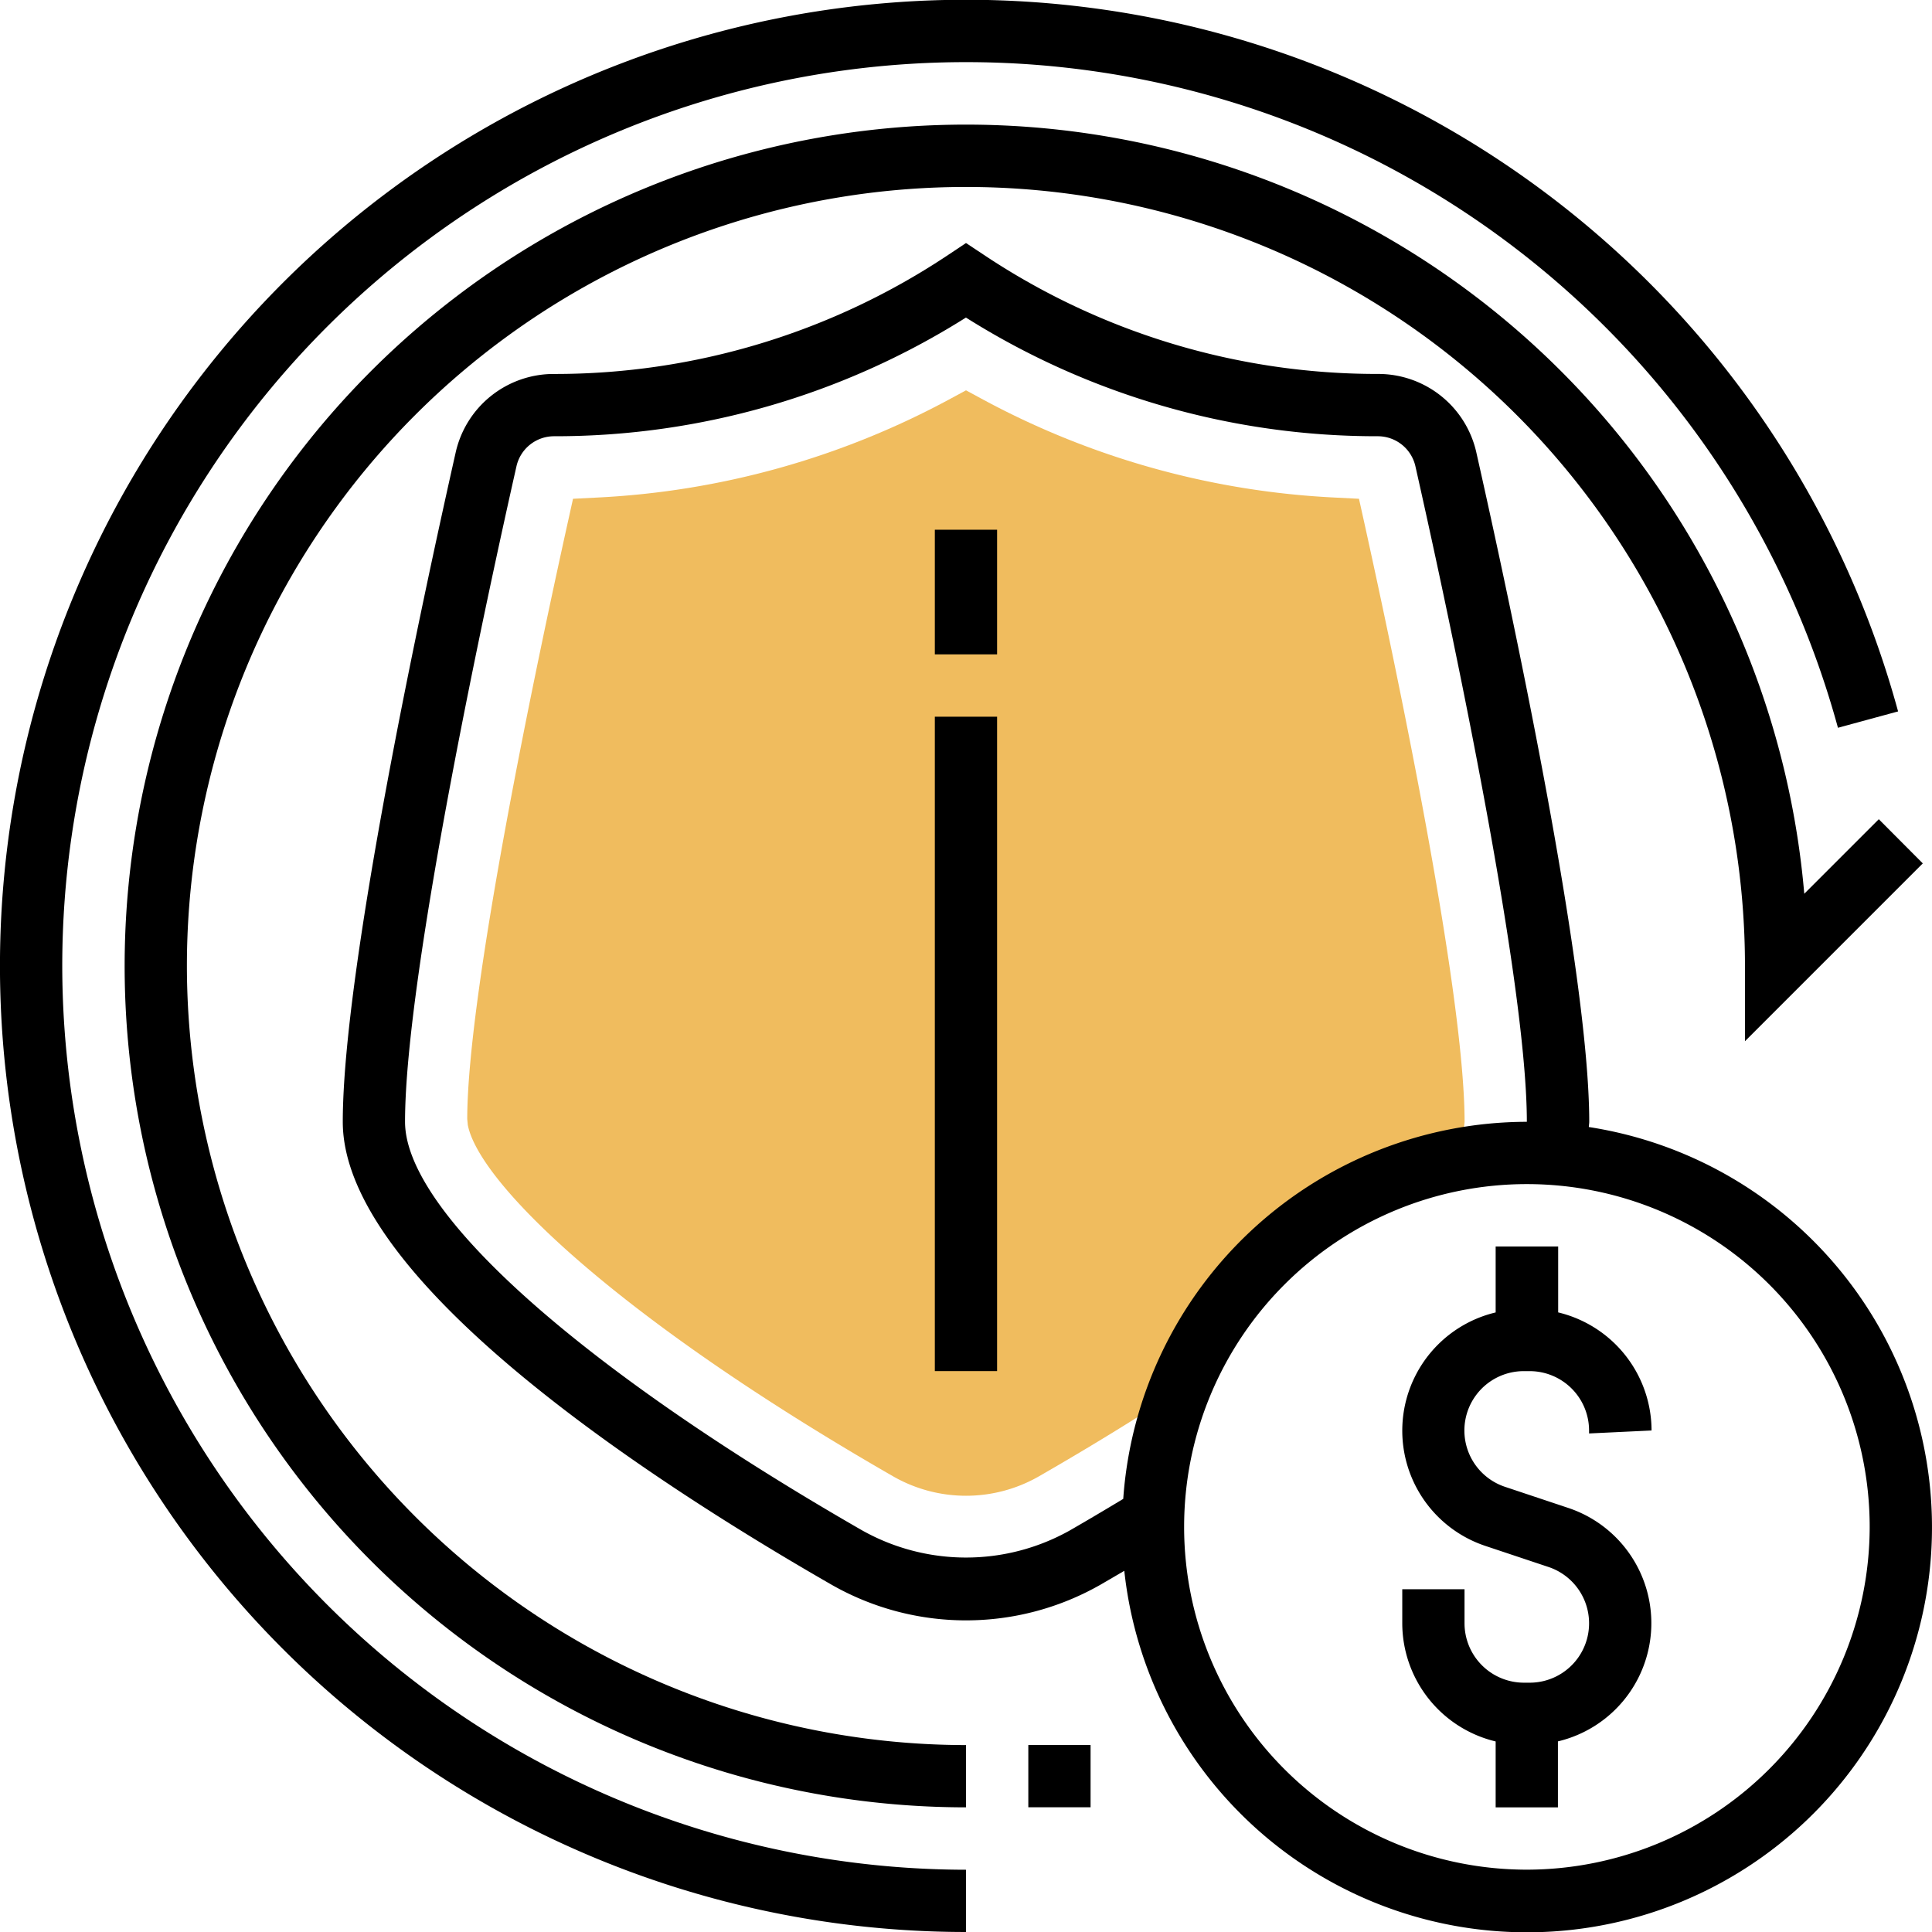 <svg xmlns="http://www.w3.org/2000/svg" width="99.3" height="99.3" viewBox="0 0 99.3 99.3">
  <g id="otpornost" transform="translate(-1 -1)">
    <g id="Group_43" data-name="Group 43" transform="translate(25.015 21.063)">
      <path id="Path_257" data-name="Path 257" d="M66.429,53.154a5.164,5.164,0,0,0,.794-1.715l.032-.317c0-6.752-3.612-23.811-5.164-30.833L61.827,19.1l-1.22-.062a42.47,42.47,0,0,1-18.217-5.1l-.761-.412-.762.412a42.515,42.515,0,0,1-18.217,5.1l-1.219.062-.264,1.192C19.615,27.307,16,44.347,15.994,50.978l.029.306c.577,2.976,7.657,9.895,21.843,18.05a7.532,7.532,0,0,0,7.529,0c2.551-1.467,4.957-2.942,7.183-4.4A19.235,19.235,0,0,1,66.429,53.154Z" transform="translate(-15.994 -13.527)" fill="#f0bc5e"/>
    </g>
    <g id="Group_44" data-name="Group 44" transform="translate(1 1)">
      <path id="Path_258" data-name="Path 258" d="M58.813,50.458a6.256,6.256,0,0,0-4.8-6.069V41H50.8v3.391a6.245,6.245,0,0,0-.529,12l3.245,1.083a3.052,3.052,0,0,1-.964,5.947h-.3A3.055,3.055,0,0,1,49.2,60.372V58.618H46v1.754a6.256,6.256,0,0,0,4.8,6.069v3.389h3.2V66.438a6.244,6.244,0,0,0,.529-12l-3.245-1.083a3.051,3.051,0,0,1,.964-5.947h.3a3.055,3.055,0,0,1,3.053,3.051v.152Z" transform="translate(26.073 23.065)"/>
      <path id="Path_259" data-name="Path 259" d="M76.044,54.236c0-.088.021-.181.021-.269,0-7.824-4.06-26.659-5.8-34.391a5.166,5.166,0,0,0-5.069-4.047,36.422,36.422,0,0,1-20.27-6.137L44.032,8.8l-.889.593a36.418,36.418,0,0,1-20.27,6.137A5.166,5.166,0,0,0,17.8,19.575C16.06,27.308,12,46.143,12,53.967,12,62.1,27.709,72.348,37.073,77.731a13.945,13.945,0,0,0,13.881.022c.368-.213.793-.461,1.214-.708a20.817,20.817,0,1,0,23.875-22.81ZM49.359,74.975a10.91,10.91,0,0,1-10.689-.022C24.195,66.632,15.2,58.592,15.2,53.967c0-7.712,4.382-27.734,5.726-33.687a1.98,1.98,0,0,1,1.944-1.549,39.591,39.591,0,0,0,21.159-6.1,39.591,39.591,0,0,0,21.159,6.1,1.98,1.98,0,0,1,1.944,1.549c1.344,5.953,5.726,25.975,5.726,33.687A20.832,20.832,0,0,0,52.114,73.348c-1.015.612-1.964,1.172-2.755,1.627Zm23.5,17.43A17.618,17.618,0,1,1,90.479,74.788,17.639,17.639,0,0,1,72.861,92.405Z" transform="translate(5.618 3.691)"/>
      <path id="Path_260" data-name="Path 260" d="M4.2,50.65A46.454,46.454,0,0,1,95.466,38.406l3.091-.841A49.656,49.656,0,1,0,50.65,100.3V97.1A46.5,46.5,0,0,1,4.2,50.65Z" transform="translate(-1 -1)"/>
      <path id="Path_261" data-name="Path 261" d="M8.2,48.244a40.04,40.04,0,1,1,80.081,0V52.11l9.14-9.14L95.16,40.7l-3.831,3.831A43.244,43.244,0,1,0,48.244,91.487v-3.2A40.086,40.086,0,0,1,8.2,48.244Z" transform="translate(1.406 1.406)"/>
      <path id="Path_262" data-name="Path 262" d="M34,57h3.2v3.2H34Z" transform="translate(18.853 32.69)"/>
      <path id="Path_263" data-name="Path 263" d="M31,18h3.2v6.406H31Z" transform="translate(17.048 9.227)"/>
      <path id="Path_264" data-name="Path 264" d="M31,24h3.2V57.634H31Z" transform="translate(17.048 12.837)"/>
    </g>
  </g>
</svg>
